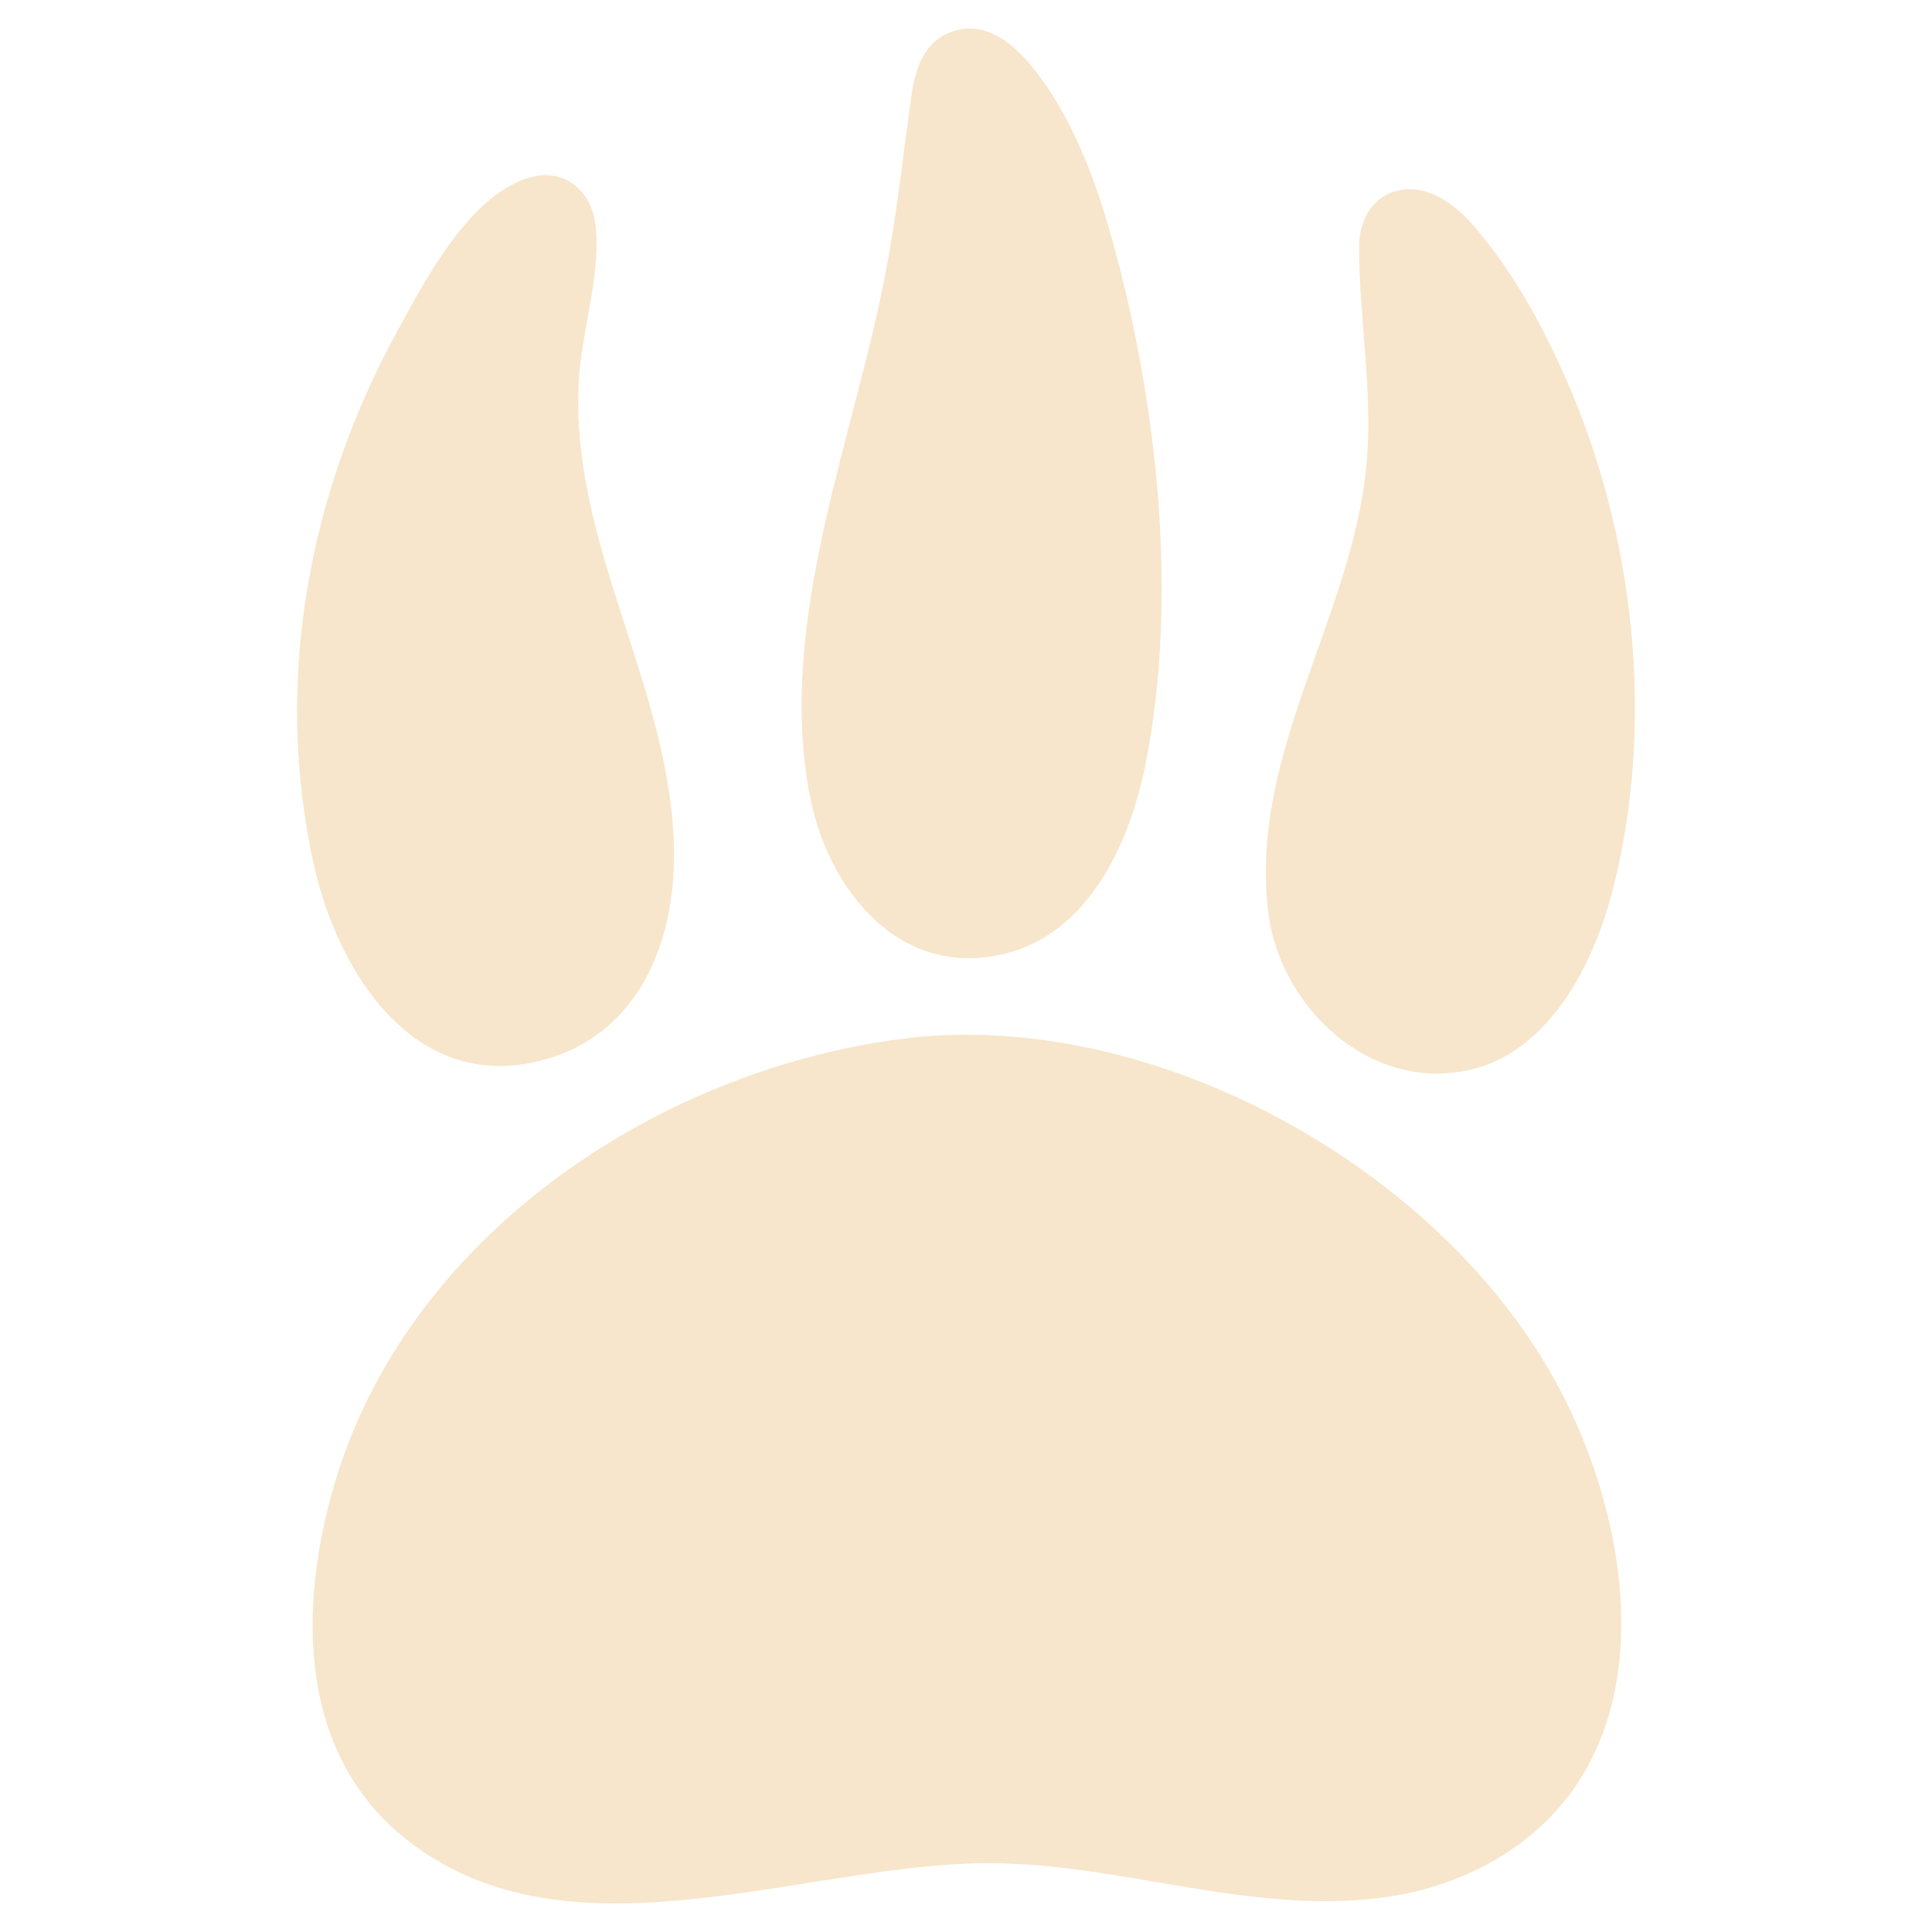 <svg xmlns="http://www.w3.org/2000/svg" width="1024" height="1024"><path d="M506.127 16.268c-15.767 4.556-20.929 19.347-22.985 33.971-4.135 29.398-7.326 58.882-12.6 88.112-16.476 91.317-59.07 188.42-41.496 282.566 9.381 50.259 47.78 98.913 104.426 84.347 43.95-11.302 65.333-58.81 73.528-99.539 18.042-89.669 6.264-195.135-18.624-282.566-8.714-30.612-21.228-63.284-41.627-88.106-9.927-12.08-23.837-23.636-40.622-18.785M282.81 93.58c-32.822 7.521-56.977 54.137-71.865 81.231-47.603 86.628-66.208 187.055-44.465 284.085 12.611 56.28 52.7 119.949 119.368 103.457 52.144-12.898 71.976-62.267 71.396-111.053-1.039-87.269-56.477-163.519-50.263-252.182 1.774-25.306 12.382-57.151 8.289-82.035-2.659-16.163-15.873-27.304-32.46-23.503m457.27 7.64c-13.524 3.542-19.732 16.546-19.737 29.535-.014 36.26 6.526 71.38 4.492 107.861-4.713 84.537-63.074 157.762-52.683 244.587 5.987 50.031 53.03 95.339 105.908 84.057 43.367-9.252 67.002-57.096 76.91-96.21 22.285-87.989 11.569-187.531-25.048-270.413-12.693-28.73-27.9-56.569-48.45-80.494-9.986-11.626-25.022-23.212-41.391-18.924M477.263 550.691c-131.192 17.276-262.837 106.222-300.581 237.865-18.595 64.854-18.556 141.519 39.284 186.836 87.87 68.847 214.819 9.757 314.468 12.198 69.45 1.701 134.843 27.738 205.088 17.774 16.616-2.357 33.624-7.64 48.614-15.135 96.632-48.317 86.501-166.217 45.2-248.767-59.882-119.686-217.405-208.505-352.073-190.77Z" style="fill:#f7e6cb;stroke:none;stroke-width:1.519;stroke-dasharray:none;fill-opacity:1"/></svg>